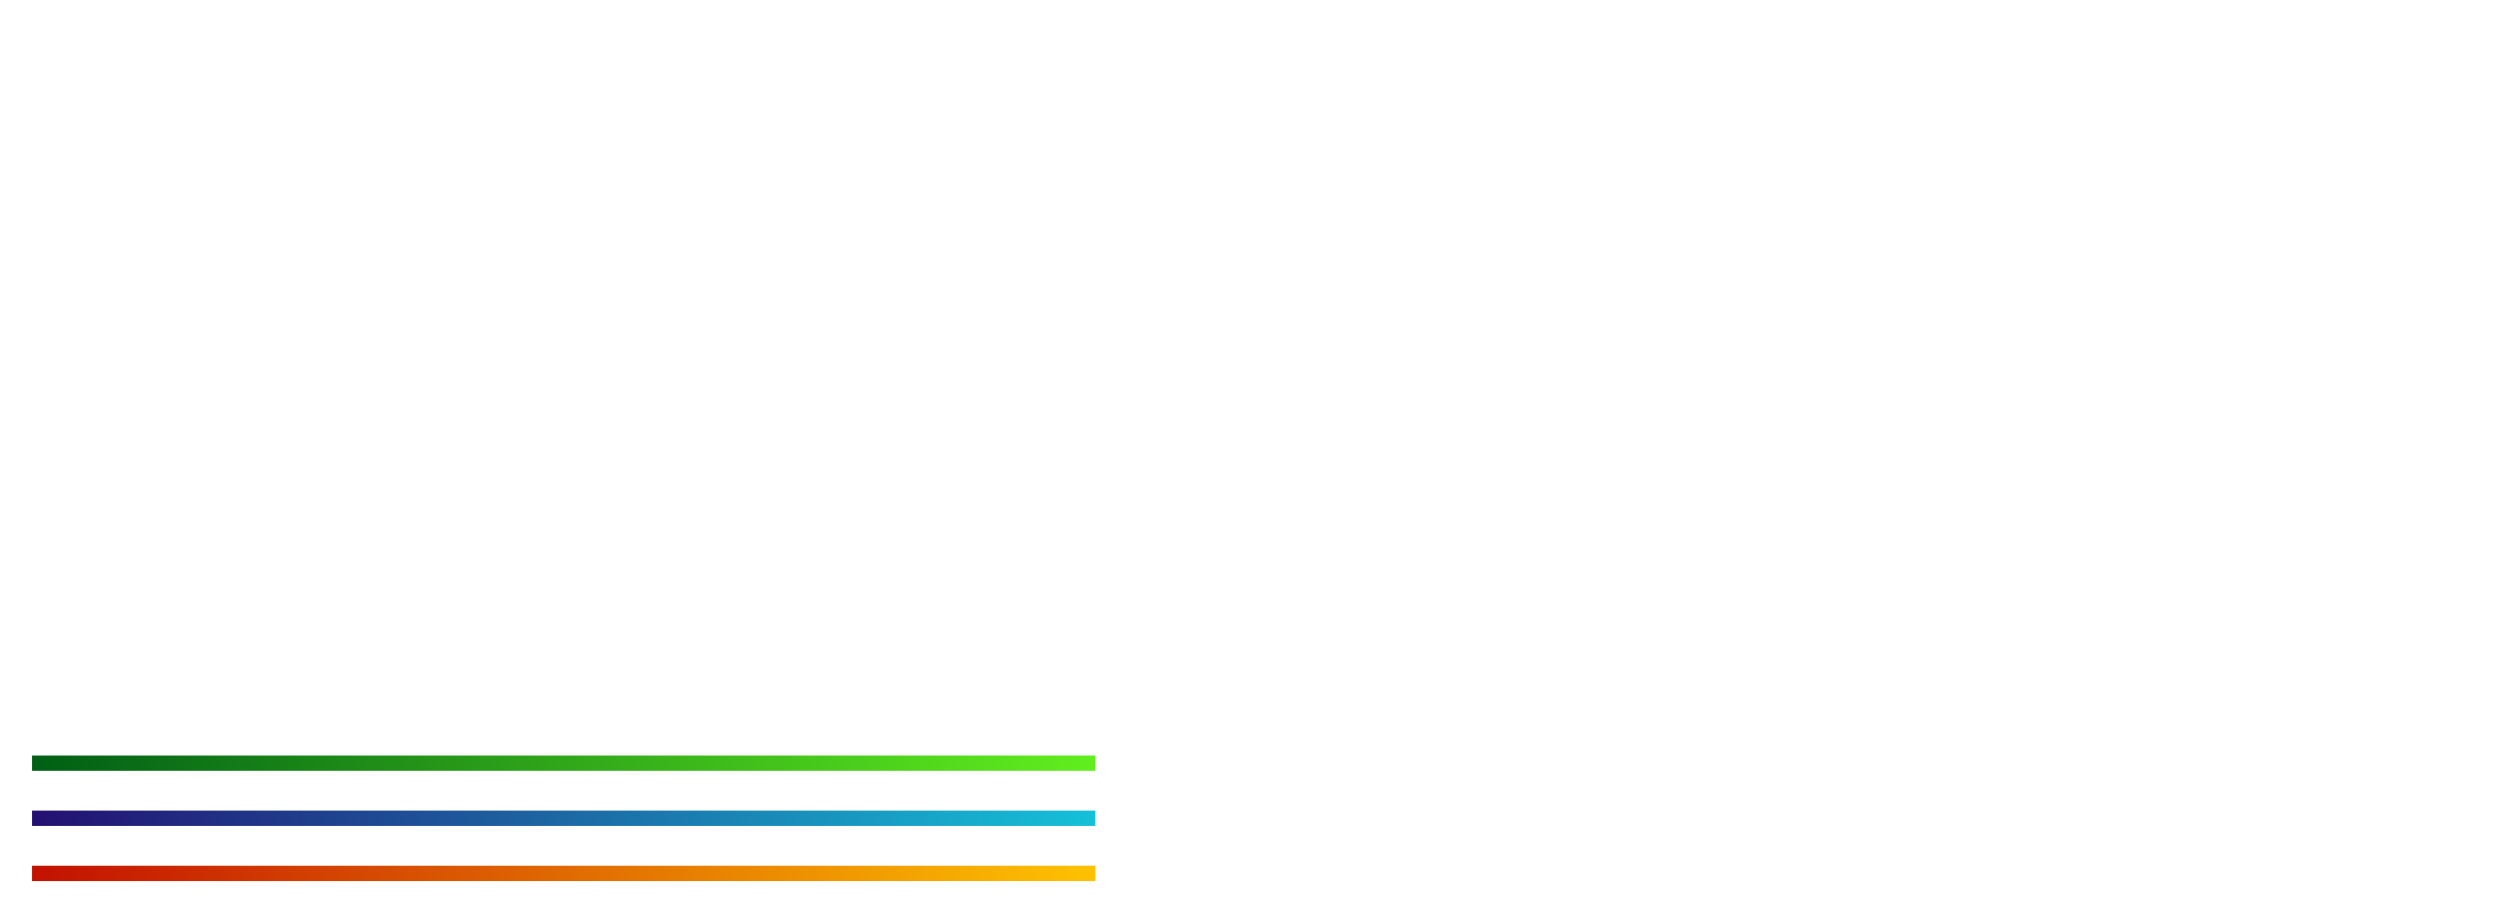 <svg width="156" height="57" viewBox="0 0 156 57" fill="none" xmlns="http://www.w3.org/2000/svg">
<g filter="url(#filter0_d_1817_751)">
<path d="M14.367 36.93C11.733 36.93 9.415 36.675 7.413 36.164C5.426 35.653 3.578 35.018 1.868 34.259V26.037H2.654C4.379 27.508 6.281 28.639 8.36 29.428C10.439 30.218 12.457 30.613 14.413 30.613C14.906 30.613 15.553 30.559 16.354 30.45C17.17 30.342 17.824 30.172 18.317 29.939C18.918 29.676 19.426 29.312 19.842 28.848C20.258 28.368 20.466 27.741 20.466 26.966C20.466 26.099 20.127 25.395 19.449 24.853C18.771 24.311 17.963 23.916 17.023 23.668C15.853 23.359 14.598 23.064 13.258 22.786C11.933 22.507 10.693 22.166 9.538 21.764C6.874 20.819 4.964 19.55 3.809 17.955C2.654 16.36 2.076 14.363 2.076 11.963C2.076 8.726 3.439 6.11 6.165 4.112C8.891 2.099 12.295 1.093 16.377 1.093C18.425 1.093 20.458 1.302 22.476 1.72C24.509 2.138 27.508 2.874 29.11 3.586V11.463H27.904C26.626 10.363 24.324 9.284 22.476 8.525C20.643 7.766 18.756 7.387 16.816 7.387C16.061 7.387 15.383 7.441 14.783 7.55C14.182 7.658 13.55 7.867 12.888 8.177C12.349 8.424 11.879 8.796 11.479 9.292C11.094 9.772 10.901 10.313 10.901 10.917C10.901 11.8 11.209 12.505 11.825 13.031C12.457 13.542 13.666 14.006 15.453 14.425C16.608 14.688 17.716 14.943 18.779 15.191C19.857 15.439 21.005 15.779 22.221 16.213C24.609 17.08 26.38 18.249 27.535 19.72C28.705 21.175 29.291 23.103 29.291 25.503C29.291 28.941 27.943 31.704 25.248 33.795C22.568 35.885 18.941 36.93 14.367 36.93Z" fill="white"/>
<path d="M64.107 19.023C64.107 24.613 62.62 29.01 59.648 32.215C56.675 35.42 52.602 37.023 47.427 37.023C42.236 37.023 38.163 35.405 35.206 32.169C32.249 28.917 30.77 24.535 30.77 19.023C30.77 13.464 32.249 9.075 35.206 5.854C38.163 2.618 42.236 1 47.427 1C52.602 1 56.675 2.61 59.648 5.831C62.62 9.036 64.107 13.434 64.107 19.023ZM55.189 19C55.189 16.941 54.974 15.191 54.542 13.751C54.126 12.295 53.564 11.103 52.856 10.174C52.117 9.23 51.277 8.556 50.338 8.154C49.414 7.735 48.451 7.526 47.45 7.526C46.387 7.526 45.425 7.72 44.562 8.107C43.7 8.479 42.868 9.152 42.067 10.128C41.359 11.026 40.781 12.218 40.334 13.704C39.903 15.191 39.688 16.964 39.688 19.023C39.688 21.145 39.895 22.91 40.311 24.319C40.727 25.712 41.297 26.881 42.021 27.826C42.76 28.786 43.599 29.475 44.539 29.893C45.478 30.295 46.449 30.497 47.45 30.497C48.466 30.497 49.452 30.28 50.407 29.846C51.362 29.397 52.186 28.708 52.879 27.779C53.618 26.773 54.188 25.604 54.589 24.272C54.989 22.925 55.189 21.168 55.189 19Z" fill="white"/>
<path d="M91.252 36.303H68.289V1.72H76.929V29.707H91.252V36.303Z" fill="white"/>
<path d="M108.326 37.023C103.706 37.023 100.148 35.901 97.653 33.655C95.173 31.41 93.933 28.128 93.933 23.808V1.72H102.574V23.297C102.574 25.697 103.02 27.485 103.913 28.662C104.822 29.839 106.293 30.427 108.326 30.427C110.313 30.427 111.768 29.862 112.692 28.732C113.632 27.601 114.101 25.79 114.101 23.297V1.72H122.742V23.784C122.742 28.043 121.525 31.317 119.092 33.609C116.674 35.885 113.085 37.023 108.326 37.023Z" fill="white"/>
<path d="M139.076 36.93C136.442 36.93 134.124 36.675 132.122 36.164C130.135 35.653 128.287 35.018 126.578 34.259V26.037H127.363C129.088 27.508 130.99 28.639 133.069 29.428C135.148 30.218 137.166 30.613 139.122 30.613C139.615 30.613 140.262 30.559 141.063 30.45C141.879 30.342 142.533 30.172 143.026 29.939C143.627 29.676 144.135 29.312 144.551 28.848C144.967 28.368 145.175 27.741 145.175 26.966C145.175 26.099 144.836 25.395 144.158 24.853C143.481 24.311 142.672 23.916 141.733 23.668C140.562 23.359 139.307 23.064 137.967 22.786C136.642 22.507 135.403 22.166 134.247 21.764C131.583 20.819 129.673 19.55 128.518 17.955C127.363 16.36 126.785 14.363 126.785 11.963C126.785 8.726 128.149 6.11 130.875 4.112C133.601 2.099 137.004 1.093 141.086 1.093C143.134 1.093 145.167 1.302 147.185 1.72C149.218 2.138 151.652 2.874 153.253 3.586V11.312H152.048C150.77 10.213 149.033 9.284 147.185 8.525C145.352 7.766 143.465 7.387 141.525 7.387C140.77 7.387 140.092 7.441 139.492 7.55C138.891 7.658 138.26 7.867 137.597 8.177C137.058 8.424 136.589 8.796 136.188 9.292C135.803 9.772 135.611 10.313 135.611 10.917C135.611 11.8 135.919 12.505 136.535 13.031C137.166 13.542 138.375 14.006 140.162 14.425C141.317 14.688 142.426 14.943 143.488 15.191C144.566 15.439 145.714 15.779 146.931 16.213C149.318 17.08 151.089 18.249 152.244 19.72C153.415 21.175 154 23.103 154 25.503C154 28.941 152.652 31.704 149.957 33.795C147.277 35.885 143.65 36.93 139.076 36.93Z" fill="white"/>
</g>
<line y1="-0.478" x2="66.349" y2="-0.478" transform="matrix(1 -1.23654e-07 -6.7413e-08 -1 2 54.023)" stroke="url(#paint0_linear_1817_751)" stroke-width="0.955"/>
<line y1="-0.478" x2="66.349" y2="-0.478" transform="matrix(1 -1.23211e-07 -6.75471e-08 -1 2 47.143)" stroke="url(#paint1_linear_1817_751)" stroke-width="0.955"/>
<line y1="-0.478" x2="66.349" y2="-0.478" transform="matrix(1 -1.23654e-07 -6.7413e-08 -1 2 50.583)" stroke="url(#paint2_linear_1817_751)" stroke-width="0.955"/>
<path d="M77.317 50.987C77.317 50.319 77.437 49.719 77.677 49.186C77.918 48.653 78.24 48.225 78.646 47.902C79.051 47.572 79.501 47.325 79.997 47.159C80.492 46.987 81.01 46.9 81.551 46.9C82.414 46.9 83.21 47.073 83.938 47.418L83.938 48.668C83.33 48.278 82.594 48.083 81.731 48.083C80.875 48.083 80.143 48.327 79.535 48.814C78.935 49.302 78.635 50.027 78.635 50.987C78.635 51.528 78.725 51.997 78.905 52.395C79.085 52.785 79.329 53.086 79.637 53.296C79.944 53.506 80.267 53.66 80.605 53.757C80.95 53.855 81.314 53.904 81.697 53.904C82.162 53.904 82.556 53.829 82.879 53.678L82.879 50.695L84.129 50.695L84.129 54.545C83.341 54.898 82.504 55.075 81.618 55.075C81.048 55.075 80.515 54.999 80.019 54.849C79.524 54.692 79.07 54.455 78.657 54.14C78.244 53.825 77.918 53.397 77.677 52.856C77.437 52.316 77.317 51.693 77.317 50.987ZM96.02 54.928L94.736 54.928L94.736 47.047L97.889 47.047C98.279 47.047 98.643 47.088 98.981 47.171C99.326 47.253 99.649 47.388 99.949 47.576C100.25 47.756 100.486 48.011 100.659 48.342C100.831 48.672 100.918 49.062 100.918 49.513C100.918 50.173 100.741 50.695 100.388 51.078C100.036 51.453 99.574 51.708 99.004 51.843L101.526 54.928L99.983 54.928L97.619 51.978L96.02 51.978L96.02 54.928ZM96.02 48.218L96.02 50.841L97.945 50.841C98.426 50.841 98.823 50.74 99.139 50.537C99.454 50.334 99.612 50 99.612 49.535C99.612 49.07 99.454 48.736 99.139 48.533C98.823 48.323 98.426 48.218 97.945 48.218L96.02 48.218ZM111.292 52.508C111.119 52.027 111.033 51.52 111.033 50.987C111.033 50.455 111.119 49.948 111.292 49.468C111.472 48.987 111.727 48.556 112.057 48.173C112.388 47.782 112.823 47.475 113.363 47.249C113.904 47.017 114.508 46.9 115.176 46.9C115.844 46.9 116.445 47.017 116.978 47.249C117.518 47.475 117.953 47.782 118.284 48.173C118.622 48.556 118.877 48.987 119.049 49.468C119.23 49.948 119.32 50.455 119.32 50.987C119.32 51.52 119.23 52.027 119.049 52.508C118.877 52.988 118.622 53.423 118.284 53.814C117.953 54.196 117.518 54.504 116.978 54.737C116.445 54.962 115.844 55.075 115.176 55.075C114.508 55.075 113.904 54.962 113.363 54.737C112.823 54.504 112.388 54.196 112.057 53.814C111.727 53.423 111.472 52.988 111.292 52.508ZM117.27 53.037C117.766 52.481 118.014 51.798 118.014 50.987C118.014 50.177 117.766 49.494 117.27 48.938C116.783 48.383 116.084 48.105 115.176 48.105C114.275 48.105 113.577 48.383 113.082 48.938C112.587 49.494 112.339 50.177 112.339 50.987C112.339 51.798 112.587 52.481 113.082 53.037C113.577 53.592 114.275 53.87 115.176 53.87C116.084 53.87 116.783 53.592 117.27 53.037ZM135.11 47.047L136.393 47.047L136.393 52.012C136.393 52.56 136.299 53.04 136.112 53.453C135.932 53.859 135.68 54.178 135.357 54.41C135.042 54.636 134.689 54.804 134.299 54.917C133.916 55.022 133.496 55.075 133.038 55.075C132.58 55.075 132.156 55.022 131.766 54.917C131.375 54.804 131.019 54.636 130.696 54.41C130.373 54.178 130.118 53.859 129.93 53.453C129.75 53.04 129.66 52.56 129.66 52.012L129.66 47.047L130.944 47.047L130.944 51.944C130.944 53.236 131.642 53.881 133.038 53.881C134.419 53.881 135.11 53.236 135.11 51.944L135.11 47.047ZM147.235 47.047L150.05 47.047C152.294 47.047 153.416 47.91 153.416 49.636C153.416 51.363 152.294 52.226 150.05 52.226L148.518 52.226L148.518 54.928L147.235 54.928L147.235 47.047ZM151.57 50.751C151.93 50.541 152.11 50.169 152.11 49.636C152.11 49.103 151.93 48.736 151.57 48.533C151.217 48.323 150.733 48.218 150.117 48.218L148.518 48.218L148.518 51.055L150.117 51.055C150.733 51.055 151.217 50.954 151.57 50.751Z" fill="white"/>
<defs>
<filter id="filter0_d_1817_751" x="0.951" y="0.082" width="154.579" height="38.471" filterUnits="userSpaceOnUse" color-interpolation-filters="sRGB">
<feFlood flood-opacity="0" result="BackgroundImageFix"/>
<feColorMatrix in="SourceAlpha" type="matrix" values="0 0 0 0 0 0 0 0 0 0 0 0 0 0 0 0 0 0 127 0" result="hardAlpha"/>
<feOffset dx="0.306" dy="0.306"/>
<feGaussianBlur stdDeviation="0.612"/>
<feColorMatrix type="matrix" values="0 0 0 0 0 0 0 0 0 0 0 0 0 0 0 0 0 0 0.25 0"/>
<feBlend mode="normal" in2="BackgroundImageFix" result="effect1_dropShadow_1817_751"/>
<feBlend mode="normal" in="SourceGraphic" in2="effect1_dropShadow_1817_751" result="shape"/>
</filter>
<linearGradient id="paint0_linear_1817_751" x1="67.493" y1="-0.5" x2="-5.63263e-08" y2="-0.5" gradientUnits="userSpaceOnUse">
<stop stop-color="#FFC500"/>
<stop offset="1" stop-color="#C31100"/>
</linearGradient>
<linearGradient id="paint1_linear_1817_751" x1="67.493" y1="-0.5" x2="-5.63263e-08" y2="-0.5" gradientUnits="userSpaceOnUse">
<stop stop-color="#62F11E"/>
<stop offset="1" stop-color="#005F15"/>
</linearGradient>
<linearGradient id="paint2_linear_1817_751" x1="66.349" y1="-0.5" x2="-4.45612e-08" y2="-0.5" gradientUnits="userSpaceOnUse">
<stop stop-color="#15C0D8"/>
<stop offset="1" stop-color="#231071"/>
</linearGradient>
</defs>
</svg>
